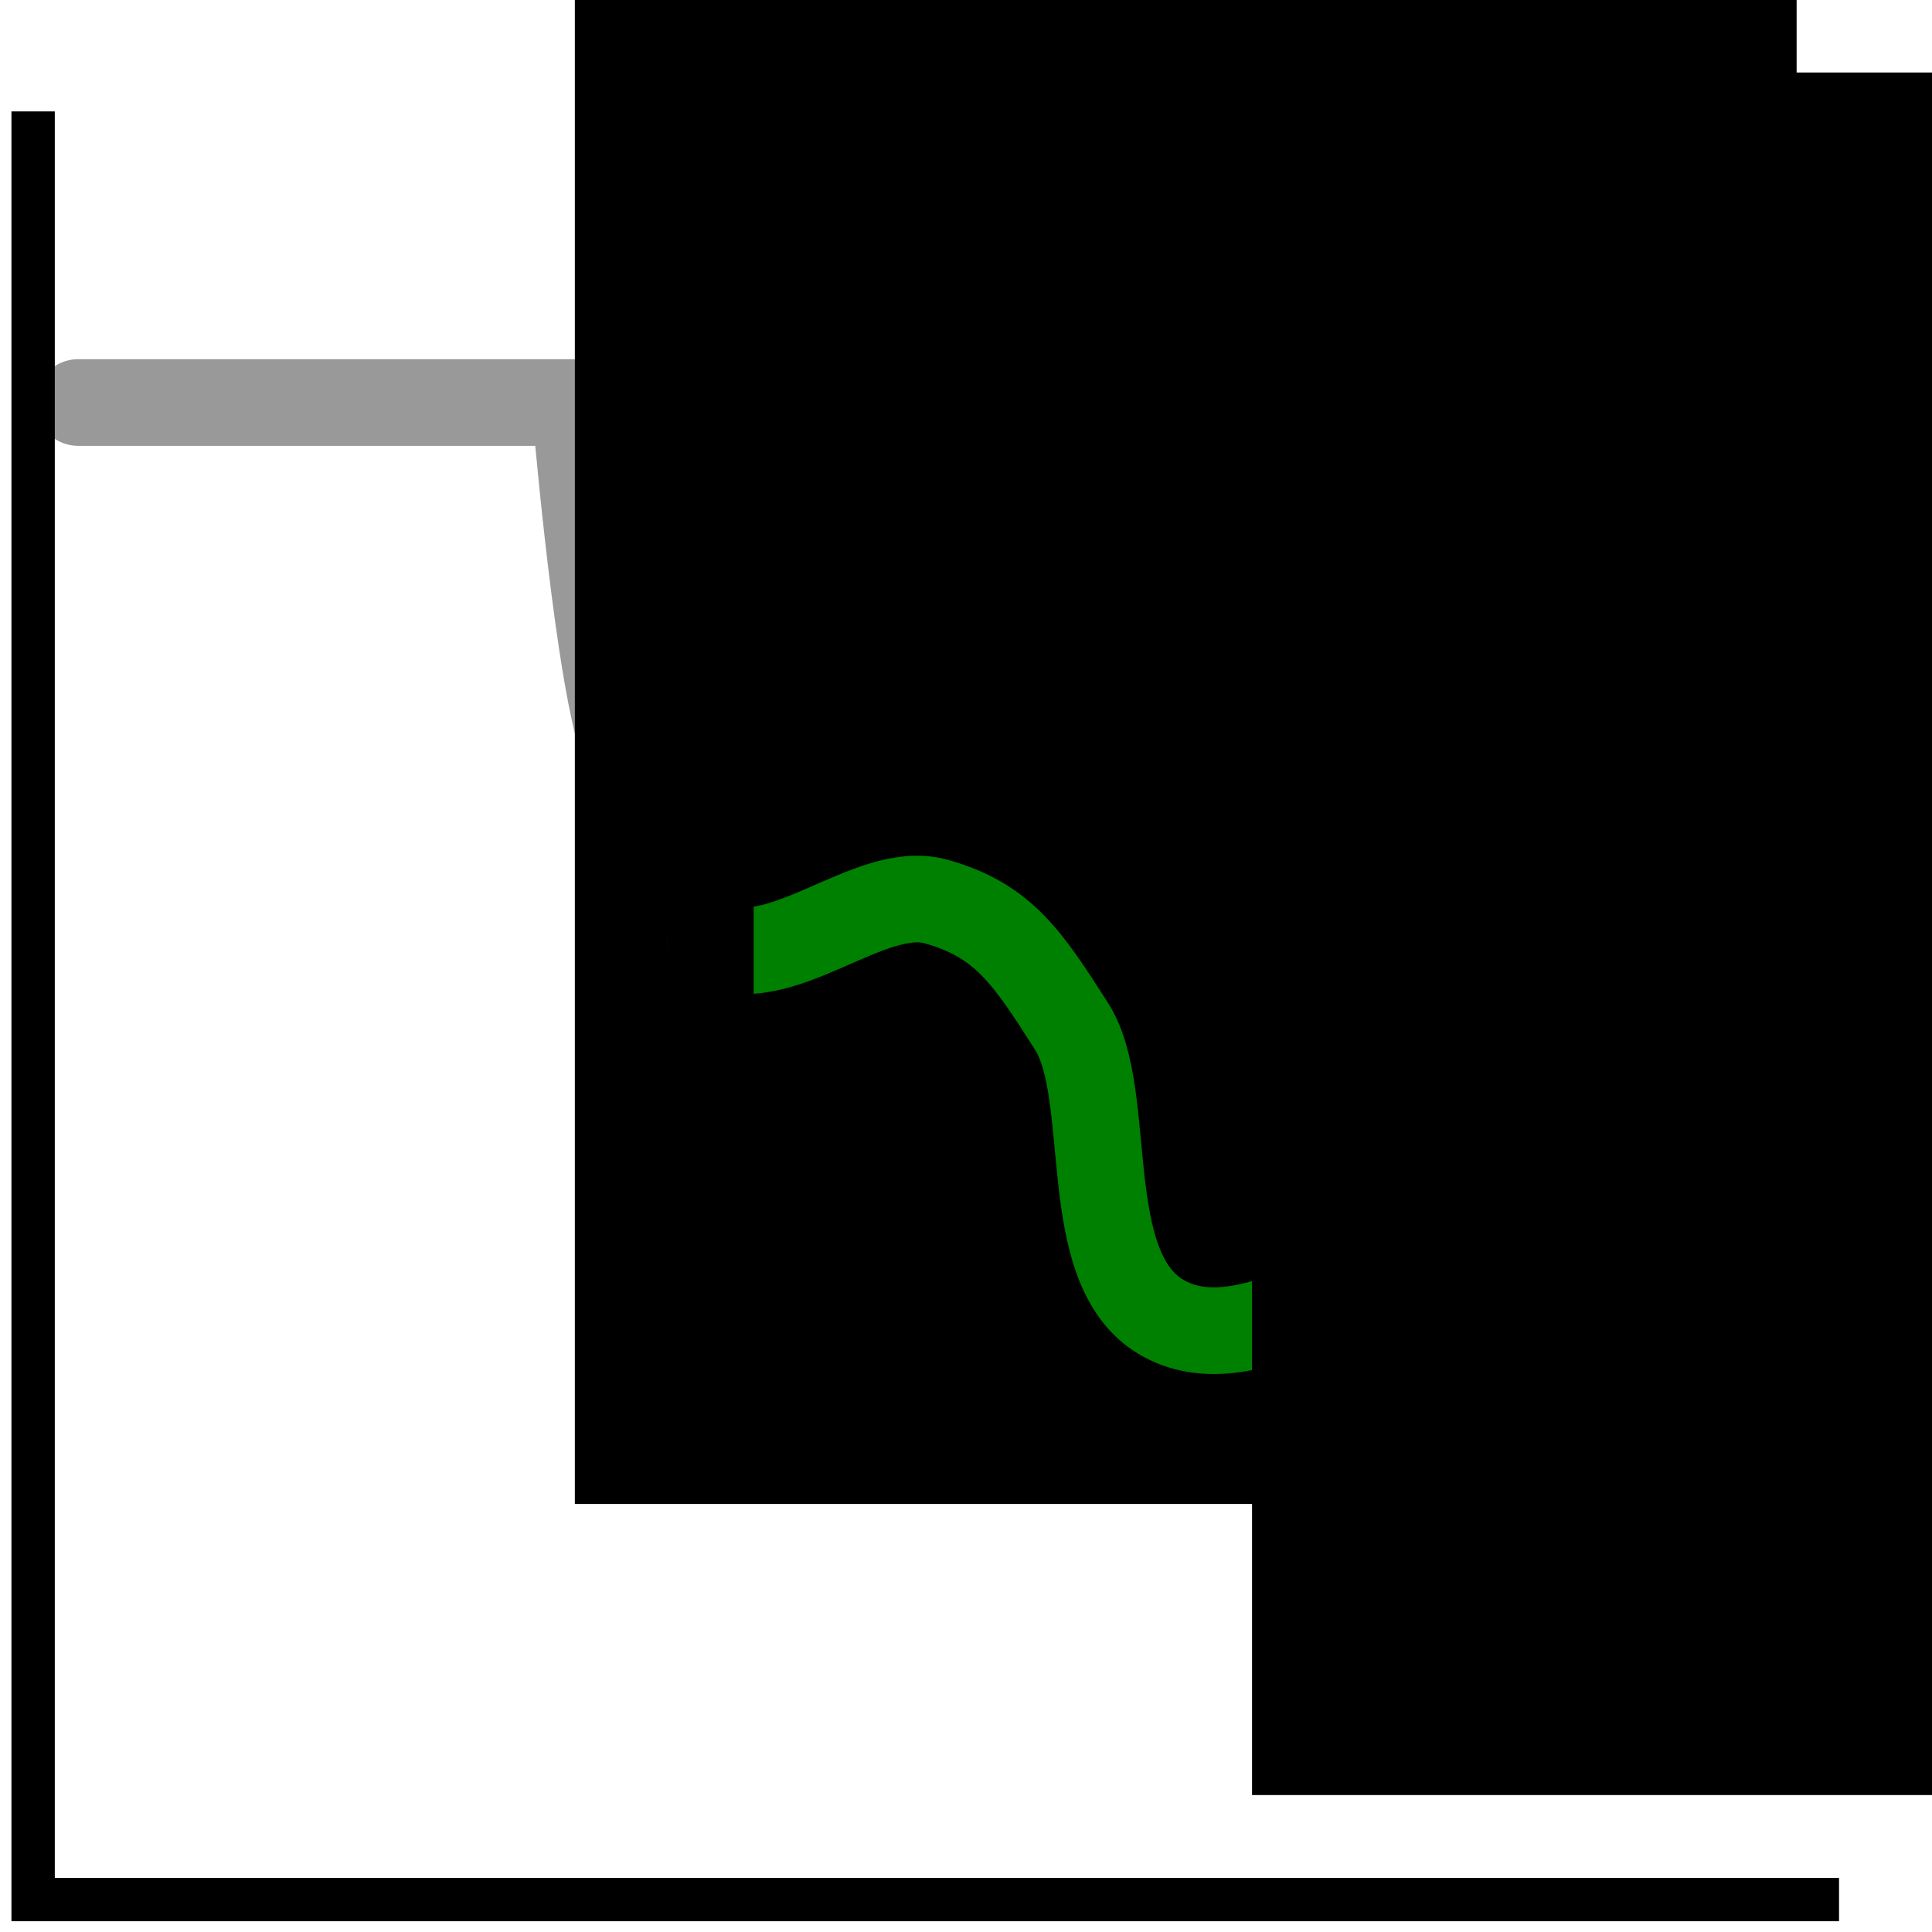 <?xml version="1.0" encoding="UTF-8" standalone="no"?>
<!-- Created with Inkscape (http://www.inkscape.org/) -->

<svg
   xmlns:dc="http://purl.org/dc/elements/1.1/"
   xmlns:cc="http://creativecommons.org/ns#"
   xmlns:rdf="http://www.w3.org/1999/02/22-rdf-syntax-ns#"
   xmlns:svg="http://www.w3.org/2000/svg"
   xmlns="http://www.w3.org/2000/svg"
   xmlns:sodipodi="http://sodipodi.sourceforge.net/DTD/sodipodi-0.dtd"
   xmlns:inkscape="http://www.inkscape.org/namespaces/inkscape"
   width="48"
   height="48"
   id="svg2"
   version="1.1"
   inkscape:version="0.48.3.1 r9886"
   sodipodi:docname="cutPoints.svg"
   inkscape:export-xdpi="90"
   inkscape:export-ydpi="90">
  <defs
     id="defs4" />
  <sodipodi:namedview
     id="base"
     pagecolor="#ffffff"
     bordercolor="#666666"
     borderopacity="1.0"
     inkscape:pageopacity="0.0"
     inkscape:pageshadow="2"
     inkscape:zoom="11.2"
     inkscape:cx="29.746006"
     inkscape:cy="24.079316"
     inkscape:document-units="px"
     inkscape:current-layer="layer1"
     showgrid="false"
     inkscape:window-width="1818"
     inkscape:window-height="1005"
     inkscape:window-x="98"
     inkscape:window-y="-6"
     inkscape:window-maximized="1">
    <inkscape:grid
       type="xygrid"
       id="grid2985"
       empspacing="5"
       visible="true"
       enabled="true"
       snapvisiblegridlinesonly="true" />
  </sodipodi:namedview>
  <g
     inkscape:label="Layer 1"
     inkscape:groupmode="layer"
     id="layer1"
     transform="translate(0,-1004.362)">
    <path
       style="fill:none;stroke:#999999;stroke-width:2.153;stroke-linecap:round;stroke-linejoin:round;stroke-opacity:1"
       d="m 1.945,1014.362 12.338,0 c 0,0 0.494,6.023 1.122,8.265 0.628,2.242 0.52,4.306 2.243,5.166 1.723,0.86 3.937,-1.499 5.608,-1.033 1.671,0.466 2.273,1.389 3.365,3.099 1.092,1.71 0.132,6.003 2.243,7.232 2.112,1.229 4.959,-1.383 6.73,-1.033 1.771,0.35 2.412,1.188 3.365,2.066 0.953,0.878 0.784,2.742 2.243,3.099 1.459,0.357 4.487,-2.066 4.487,-2.066"
       id="path2999"
       inkscape:connector-curvature="0"
       sodipodi:nodetypes="cczzzzzzzzc"
       inkscape:export-xdpi="90"
       inkscape:export-ydpi="90" />
    <path
       style="fill:none;stroke:#000000;stroke-width:1.077px;stroke-linecap:butt;stroke-linejoin:miter;stroke-opacity:1"
       d="m 45.69,1051.556 -44.867,0 0,-44.426"
       id="path3001"
       inkscape:connector-curvature="0"
       sodipodi:nodetypes="ccc" />
    <flowRoot
       xml:space="preserve"
       id="flowRoot3792"
       style="font-size:26px;font-style:normal;font-weight:normal;text-align:start;line-height:125%;letter-spacing:0px;word-spacing:0px;text-anchor:start;fill:#000000;fill-opacity:1;stroke:none;font-family:Sans"
       transform="matrix(1.122,0,0,1.033,-13.969,996.478)"><flowRegion
         id="flowRegion3794"><rect
           id="rect3796"
           width="27.054"
           height="41.429"
           x="25.179"
           y="2.375"
           style="font-size:26px;text-align:start;text-anchor:start" /></flowRegion><flowPara
         id="flowPara3798"
         style="font-size:20px;font-weight:bold;text-align:start;text-anchor:start;font-family:Sans;-inkscape-font-specification:Sans Bold">L</flowPara></flowRoot>    <path
       inkscape:export-ydpi="90"
       inkscape:export-xdpi="90"
       sodipodi:nodetypes="czzzzzzc"
       inkscape:connector-curvature="0"
       id="path2990"
       d="m 17.648,1027.793 c 1.723,0.86 3.937,-1.499 5.608,-1.033 1.671,0.466 2.273,1.389 3.365,3.099 1.092,1.71 0.132,6.003 2.243,7.232 2.112,1.229 4.959,-1.383 6.73,-1.033 1.771,0.35 2.412,1.188 3.365,2.066 0.953,0.878 0.784,2.742 2.243,3.099 1.459,0.357 4.487,-2.066 4.487,-2.066"
       style="fill:none;stroke:#008000;stroke-width:2.153;stroke-linecap:round;stroke-linejoin:round;stroke-opacity:1" />
    <path
       style="fill:none;stroke:#999999;stroke-width:2.153;stroke-linecap:round;stroke-linejoin:round;stroke-opacity:1"
       d="m 35.595,1036.059 c 1.771,0.35 2.412,1.188 3.365,2.066 0.953,0.878 0.784,2.742 2.243,3.099 1.459,0.357 4.487,-2.066 4.487,-2.066"
       id="path3760"
       inkscape:connector-curvature="0"
       sodipodi:nodetypes="czzc"
       inkscape:export-xdpi="90"
       inkscape:export-ydpi="90" />
    <path
       style="fill:none;stroke:#000000;stroke-width:2.153;stroke-linecap:butt;stroke-linejoin:miter;stroke-opacity:1"
       d="m 17.648,1035.025 0,-13.431"
       id="path3790"
       inkscape:connector-curvature="0"
       sodipodi:nodetypes="cc" />
    <path
       sodipodi:nodetypes="cc"
       inkscape:connector-curvature="0"
       id="path2992"
       d="m 34.474,1042.257 0,-13.431"
       style="fill:none;stroke:#000000;stroke-width:2.153;stroke-linecap:butt;stroke-linejoin:miter;stroke-opacity:1" />
    <flowRoot
       transform="matrix(1.122,0,0,1.033,2.856,1003.71)"
       style="font-size:26px;font-style:normal;font-weight:normal;text-align:start;line-height:125%;letter-spacing:0px;word-spacing:0px;text-anchor:start;fill:#000000;fill-opacity:1;stroke:none;font-family:Sans"
       id="flowRoot2994"
       xml:space="preserve"><flowRegion
         id="flowRegion2996"><rect
           style="font-size:26px;text-align:start;text-anchor:start"
           y="2.375"
           x="25.179"
           height="41.429"
           width="27.054"
           id="rect2998" /></flowRegion><flowPara
         style="font-size:20px;font-weight:bold;text-align:start;text-anchor:start;font-family:Sans;-inkscape-font-specification:Sans Bold"
         id="flowPara3000">R</flowPara></flowRoot>  </g>
</svg>
